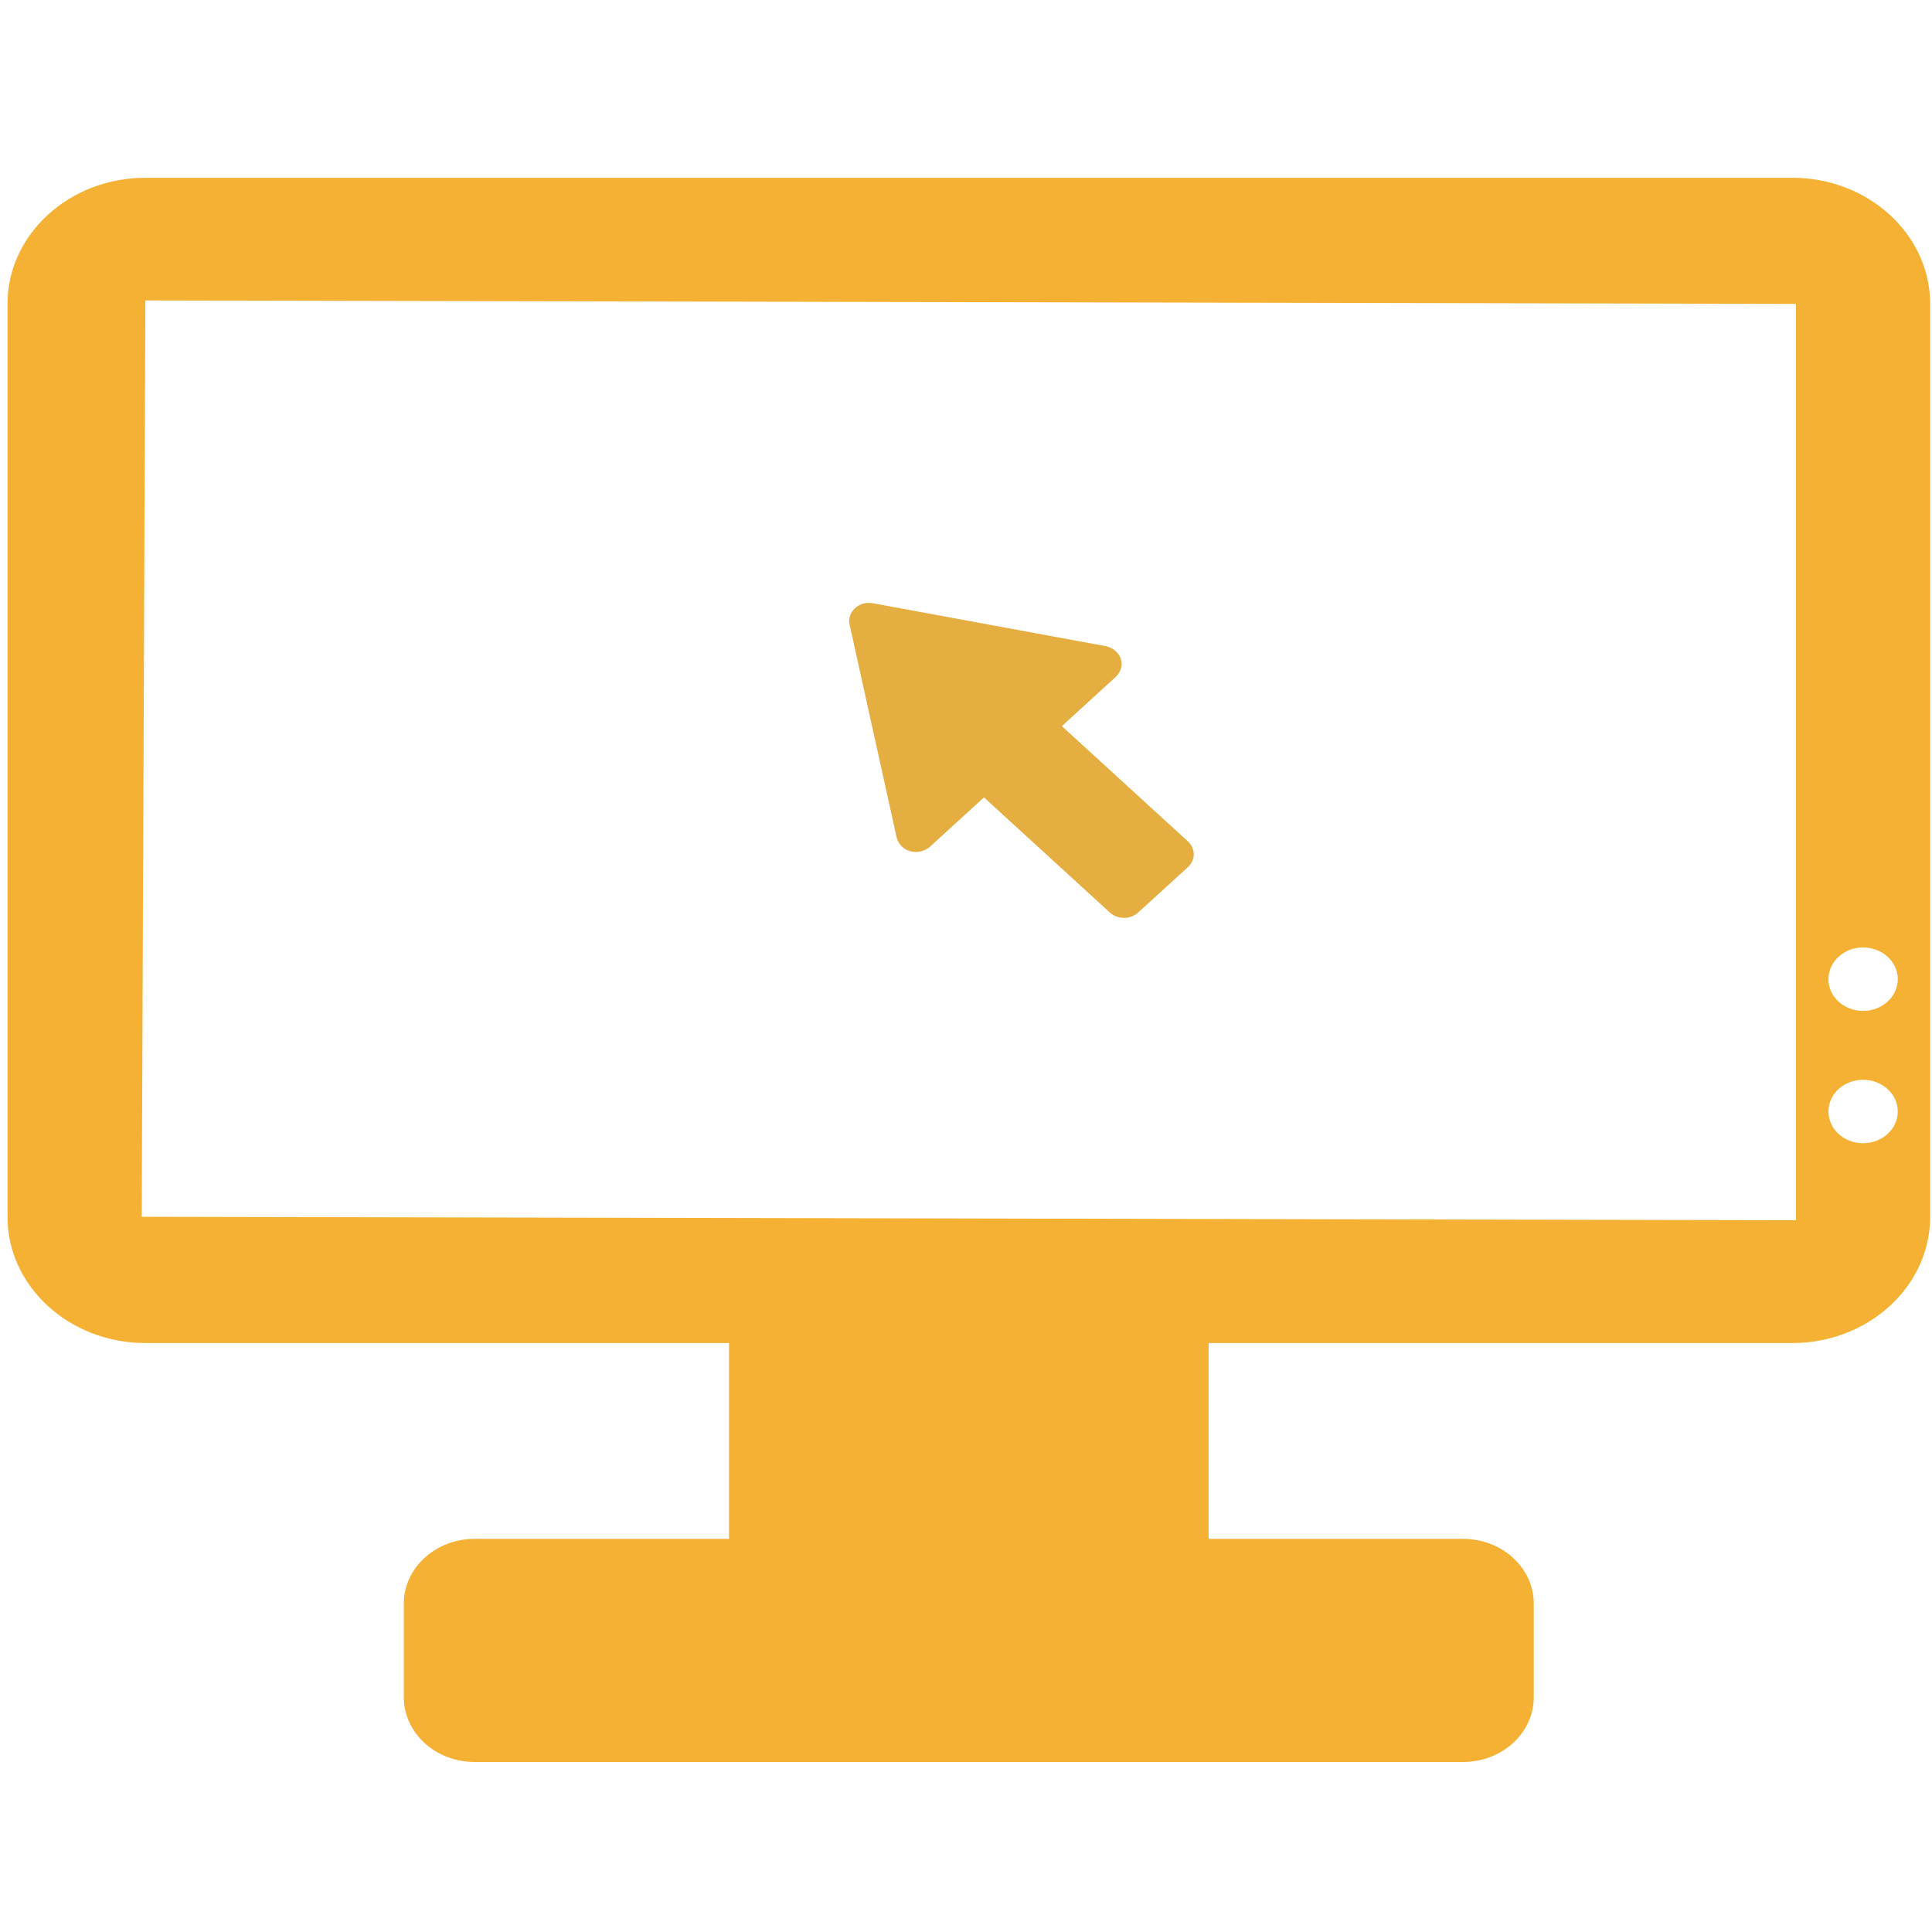 <?xml version="1.0" encoding="utf-8"?>
<!-- Generator: Adobe Illustrator 16.0.0, SVG Export Plug-In . SVG Version: 6.00 Build 0)  -->
<!DOCTYPE svg PUBLIC "-//W3C//DTD SVG 1.1//EN" "http://www.w3.org/Graphics/SVG/1.1/DTD/svg11.dtd">
<svg version="1.1" id="Capa_1" xmlns="http://www.w3.org/2000/svg" xmlns:xlink="http://www.w3.org/1999/xlink" x="0px" y="0px"
	 width="50px" height="50px" viewBox="0 0 300 250" enable-background="new 0 0 300 250" xml:space="preserve">
<g>
	<g>
		<g>
			<path fill="rgb(245,177,51)" d="M278.309,2.606H22.57c-11.802,0-21.407,8.786-21.407,19.582v141.758c0,10.813,9.604,19.599,21.407,19.599
				h90.628v30.409h-39.5c-6.064,0-10.994,4.502-10.994,10.065v14.517c0,5.564,4.929,10.064,10.994,10.064h153.482
				c6.064,0,10.984-4.5,10.984-10.064v-14.517c0-5.563-4.92-10.065-10.984-10.065h-39.508v-30.409h90.636
				c11.802,0,21.407-8.786,21.407-19.599V22.188C299.716,11.392,290.11,2.606,278.309,2.606z M22.008,163.945l0.563-142.29
				l256.301,0.532v142.29L22.008,163.945z M289.293,152.519c-2.978,0-5.374-2.208-5.374-4.933c0-2.707,2.396-4.916,5.374-4.916
				c2.979,0,5.394,2.209,5.394,4.916C294.687,150.311,292.271,152.519,289.293,152.519z M289.293,131.975
				c-2.978,0-5.374-2.21-5.374-4.921c0-2.723,2.396-4.933,5.374-4.933c2.979,0,5.394,2.21,5.394,4.933
				C294.687,129.765,292.271,131.975,289.293,131.975z"/>
			<path fill="#E5AE41" d="M141.333,107.174c1.089,0.298,2.286,0.017,3.095-0.715l8.36-7.639l19.559,17.886
				c1.218,1.097,3.16,1.097,4.377,0l7.734-7.058c0.563-0.515,0.908-1.246,0.908-1.994c0-0.747-0.346-1.478-0.908-2.009
				l-19.573-17.888l8.37-7.656c0.781-0.731,1.108-1.811,0.781-2.824c-0.363-0.979-1.252-1.728-2.343-1.943l-36.136-6.66
				c-1.017-0.199-2.07,0.101-2.795,0.764c-0.727,0.682-1.062,1.628-0.835,2.559l7.299,33.034
				C139.461,106.044,140.261,106.875,141.333,107.174z"/>
		</g>
	</g>
</g>
</svg>
